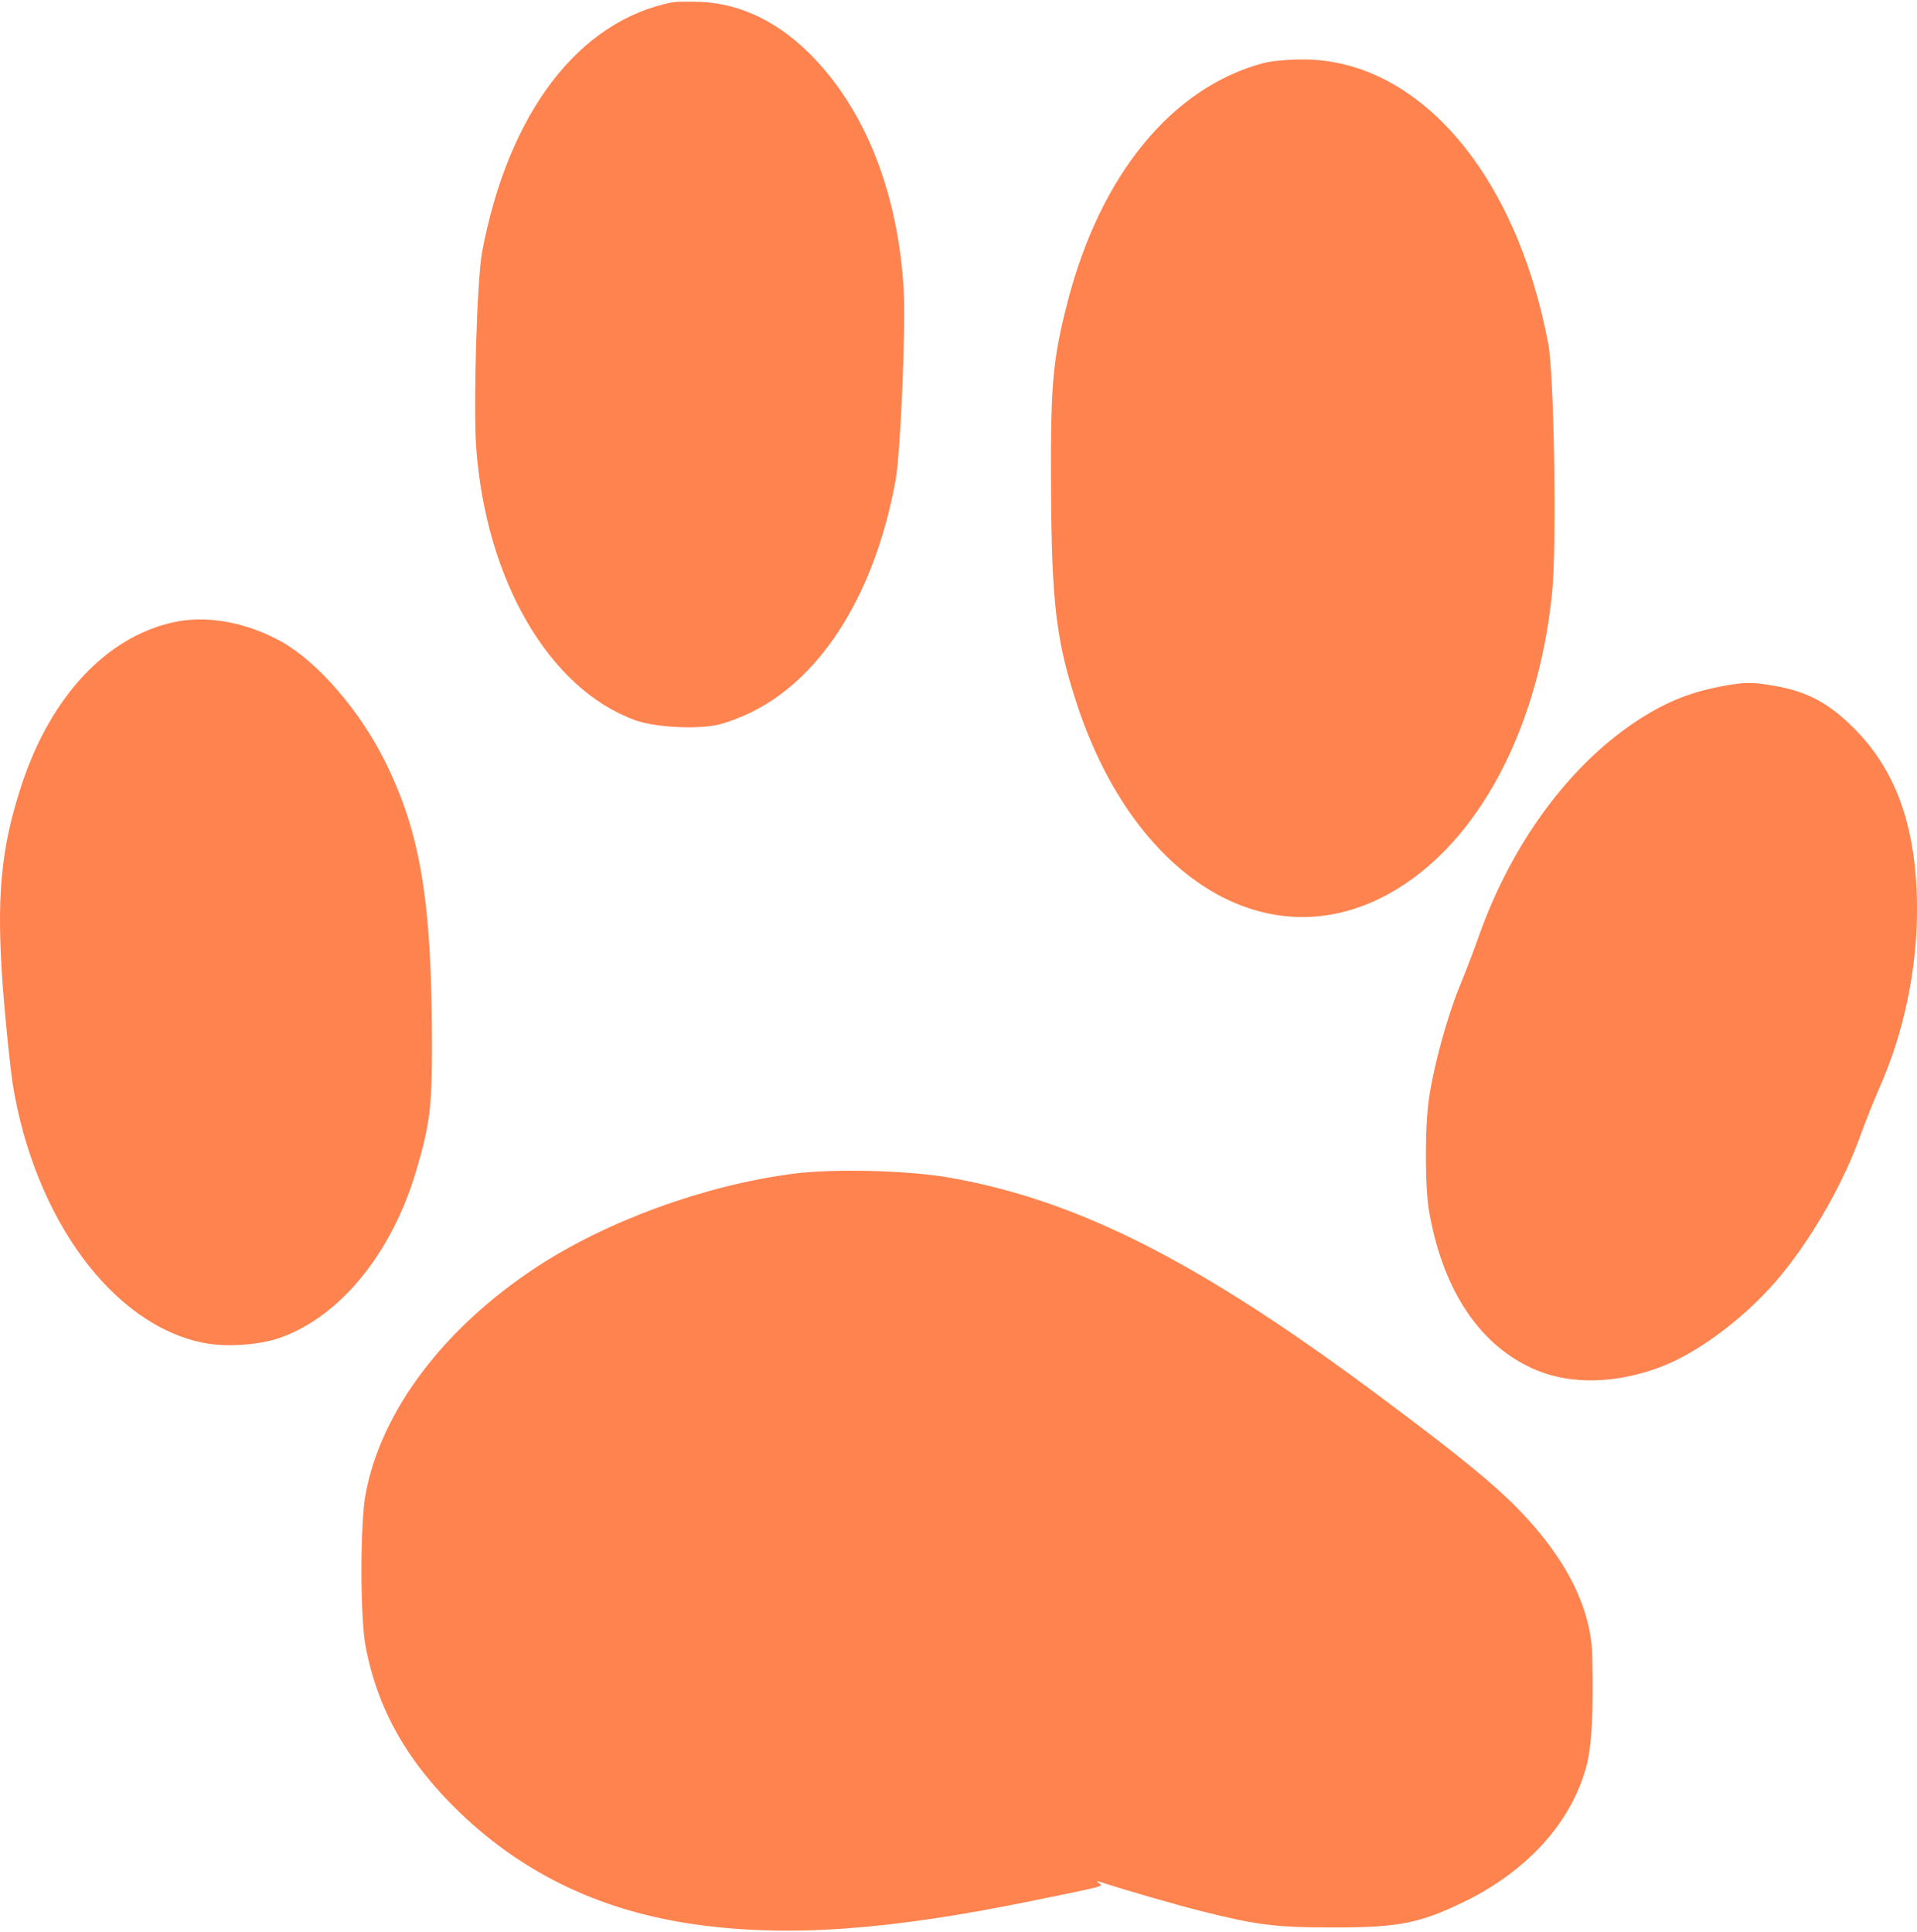 <svg width="512" height="516" viewBox="0 0 512 516" fill="none" xmlns="http://www.w3.org/2000/svg">
<path d="M179.757 0.588C154.572 5.426 135.719 30.184 128.747 67.393C127.395 74.792 126.399 108.087 127.182 119.47C129.743 154.971 146.675 184.069 169.655 192.393C174.706 194.243 185.591 194.883 191.425 193.673C193.63 193.247 197.97 191.61 200.958 190.116C219.882 180.654 233.827 158.03 239.234 128.079C240.514 120.751 241.937 87.811 241.368 77.566C239.945 52.31 231.621 30.611 217.748 15.884C208.713 6.28 198.326 1.015 187.227 0.517C184.097 0.375 180.753 0.446 179.757 0.588Z" fill="#FF834F"/>
<path d="M337.341 16.88C312.939 23.426 293.872 46.761 285.121 80.697C281.208 95.921 280.568 102.538 280.71 129.644C280.853 161.232 282.062 171.334 287.825 188.693C302.907 233.87 337.057 255.569 368.716 239.917C393.118 227.894 410.62 196.804 414.533 158.457C415.813 146.149 415.102 100.546 413.537 91.937C404.928 46.121 378.605 15.671 347.657 15.884C343.958 15.884 339.333 16.311 337.341 16.88Z" fill="#FF834F"/>
<path d="M46.077 166.283C28.362 170.267 13.636 186.061 5.881 209.325C0.189 226.542 -1.02 239.49 0.758 263.821C1.47 273.141 2.679 284.738 3.391 289.576C9.225 325.575 30.141 353.961 54.401 358.728C60.235 359.937 69.412 359.297 74.748 357.376C90.756 351.756 104.487 334.966 111.032 313.195C114.731 300.674 115.372 296.121 115.372 279.758C115.372 240.842 112.384 222.629 102.779 203.278C96.02 189.689 84.78 176.812 75.175 171.405C65.642 166.141 54.97 164.22 46.077 166.283Z" fill="#FF834F"/>
<path d="M459.709 183.358C450.958 184.994 444.057 187.911 436.374 193.104C418.588 205.128 403.647 225.688 395.039 249.877C393.758 253.577 391.34 259.909 389.703 263.822C386.502 271.79 383.087 284.098 381.735 292.919C380.526 300.461 380.526 317.251 381.735 323.867C385.506 345.068 395.466 359.724 410.264 365.984C419.797 369.969 431.892 369.613 443.773 365.06C454.16 361.076 467.25 351.044 475.859 340.444C484.396 329.986 492.435 315.828 496.917 303.235C498.127 299.892 500.403 294.129 502.04 290.429C508.514 275.774 512 258.984 512 243.047C512 221.491 506.664 206.124 495.281 194.669C488.594 187.911 482.902 184.852 474.365 183.286C467.819 182.148 466.112 182.148 459.709 183.358Z" fill="#FF834F"/>
<path d="M211.772 313.551C188.223 316.61 161.9 326.215 143.118 338.594C118.431 354.886 101.783 376.941 97.657 399.066C96.163 406.892 96.163 432.148 97.657 439.832C100.858 456.764 108.897 470.851 122.984 484.368C140.272 500.874 160.975 510.62 185.946 514.106C210.491 517.521 237.17 515.672 276.015 507.703C295.153 503.791 294.797 503.933 293.516 503.008C292.734 502.51 292.876 502.439 293.872 502.723C299.848 504.715 315.144 509.126 320.978 510.549C335.634 514.249 340.756 514.889 356.194 514.889C373.838 514.889 379.245 513.751 391.411 507.846C408.272 499.522 419.939 486.431 423.781 471.491C425.133 466.155 425.631 457.262 425.275 442.393C424.991 429.587 418.232 416.141 405.497 403.122C398.81 396.292 390.13 389.177 370.139 374.237C320.978 337.385 288.323 320.666 253.391 314.547C242.364 312.626 222.372 312.128 211.772 313.551Z" fill="#FF834F"/>
</svg>
